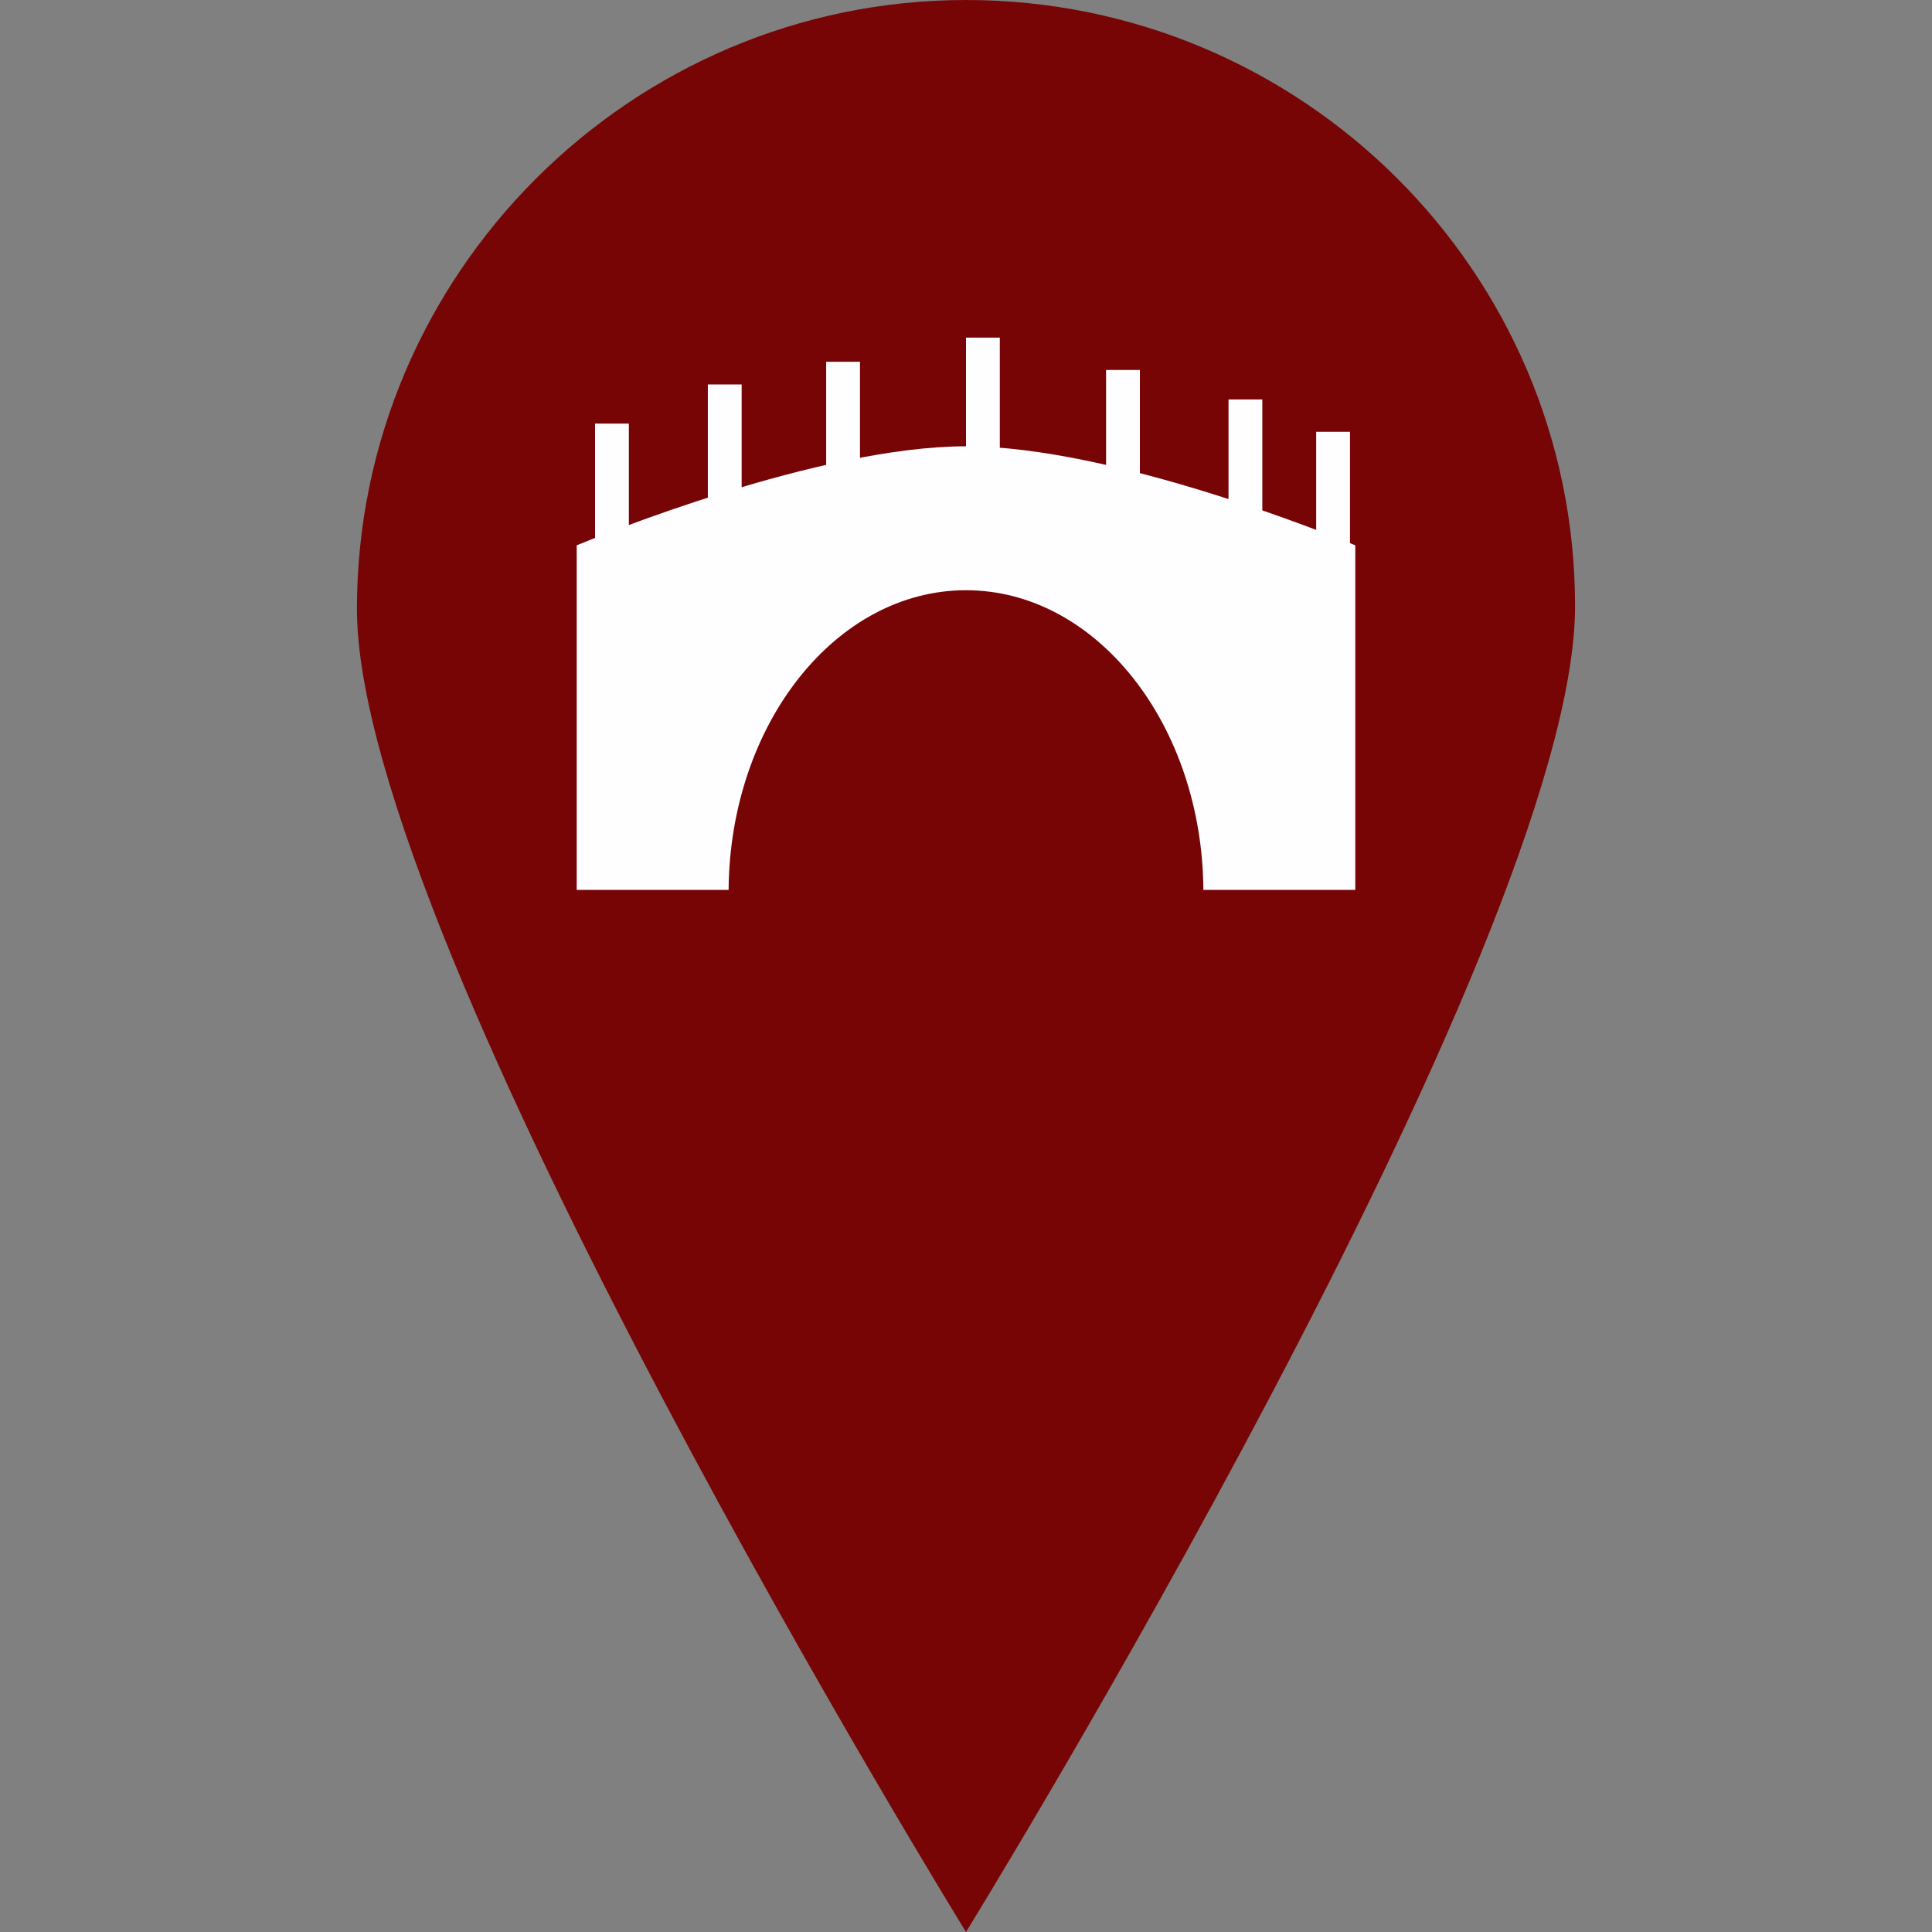 <?xml version="1.0" encoding="utf-8"?>
<!-- Generator: Adobe Illustrator 17.1.0, SVG Export Plug-In . SVG Version: 6.00 Build 0)  -->
<!DOCTYPE svg PUBLIC "-//W3C//DTD SVG 1.1//EN" "http://www.w3.org/Graphics/SVG/1.1/DTD/svg11.dtd">
<svg version="1.1" id="Capa_1" xmlns="http://www.w3.org/2000/svg" xmlns:xlink="http://www.w3.org/1999/xlink" x="0px" y="0px"
	 viewBox="0 0 800 800" enable-background="new 0 0 800 800" xml:space="preserve">
<rect x="0" y="0" width="800" height="800" fill="#808080" stroke="none"/>
<g>
	<ellipse fill="#770505" cx="401.7" cy="251" rx="220.3" ry="231.9"/>
	<path fill="#770505" d="M400,0C261.2,0,147.8,113.4,147.8,252.2S400,800,400,800s252.2-409,252.2-549C652.2,112.2,538.8,0,400,0z
		 M400,448.9c-113.4,0-205.1-91.7-205.1-205.1S286.6,38.6,400,38.6s205.1,91.7,205.1,205.1C603.9,357.2,512.2,448.9,400,448.9z"/>
</g>
<g>
	<rect x="246.4" y="175.4" fill="#FEFDFF" width="14" height="51.2"/>
	<g>
		<path fill="#FEFDFF" d="M498.3,368.5h62.9V225.8c-8.7-3.6-100.3-41-161.2-41s-152.5,37.4-161.2,41v142.7h62.9
			c0.5-68.6,44.4-124.1,98.3-124.1S497.8,299.9,498.3,368.5z"/>
		<rect x="293.1" y="159.2" fill="#FEFDFF" width="14" height="51.2"/>
		<rect x="342.1" y="149.8" fill="#FEFDFF" width="14" height="51.2"/>
		<rect x="400" y="139.8" fill="#FEFDFF" width="14" height="51.2"/>
		<rect x="458" y="153.2" fill="#FEFDFF" width="14" height="51.2"/>
		<rect x="545" y="178.8" fill="#FEFDFF" width="14" height="51.2"/>
		<rect x="508.7" y="165.4" fill="#FEFDFF" width="14" height="51.2"/>
	</g>
</g>
</svg>
